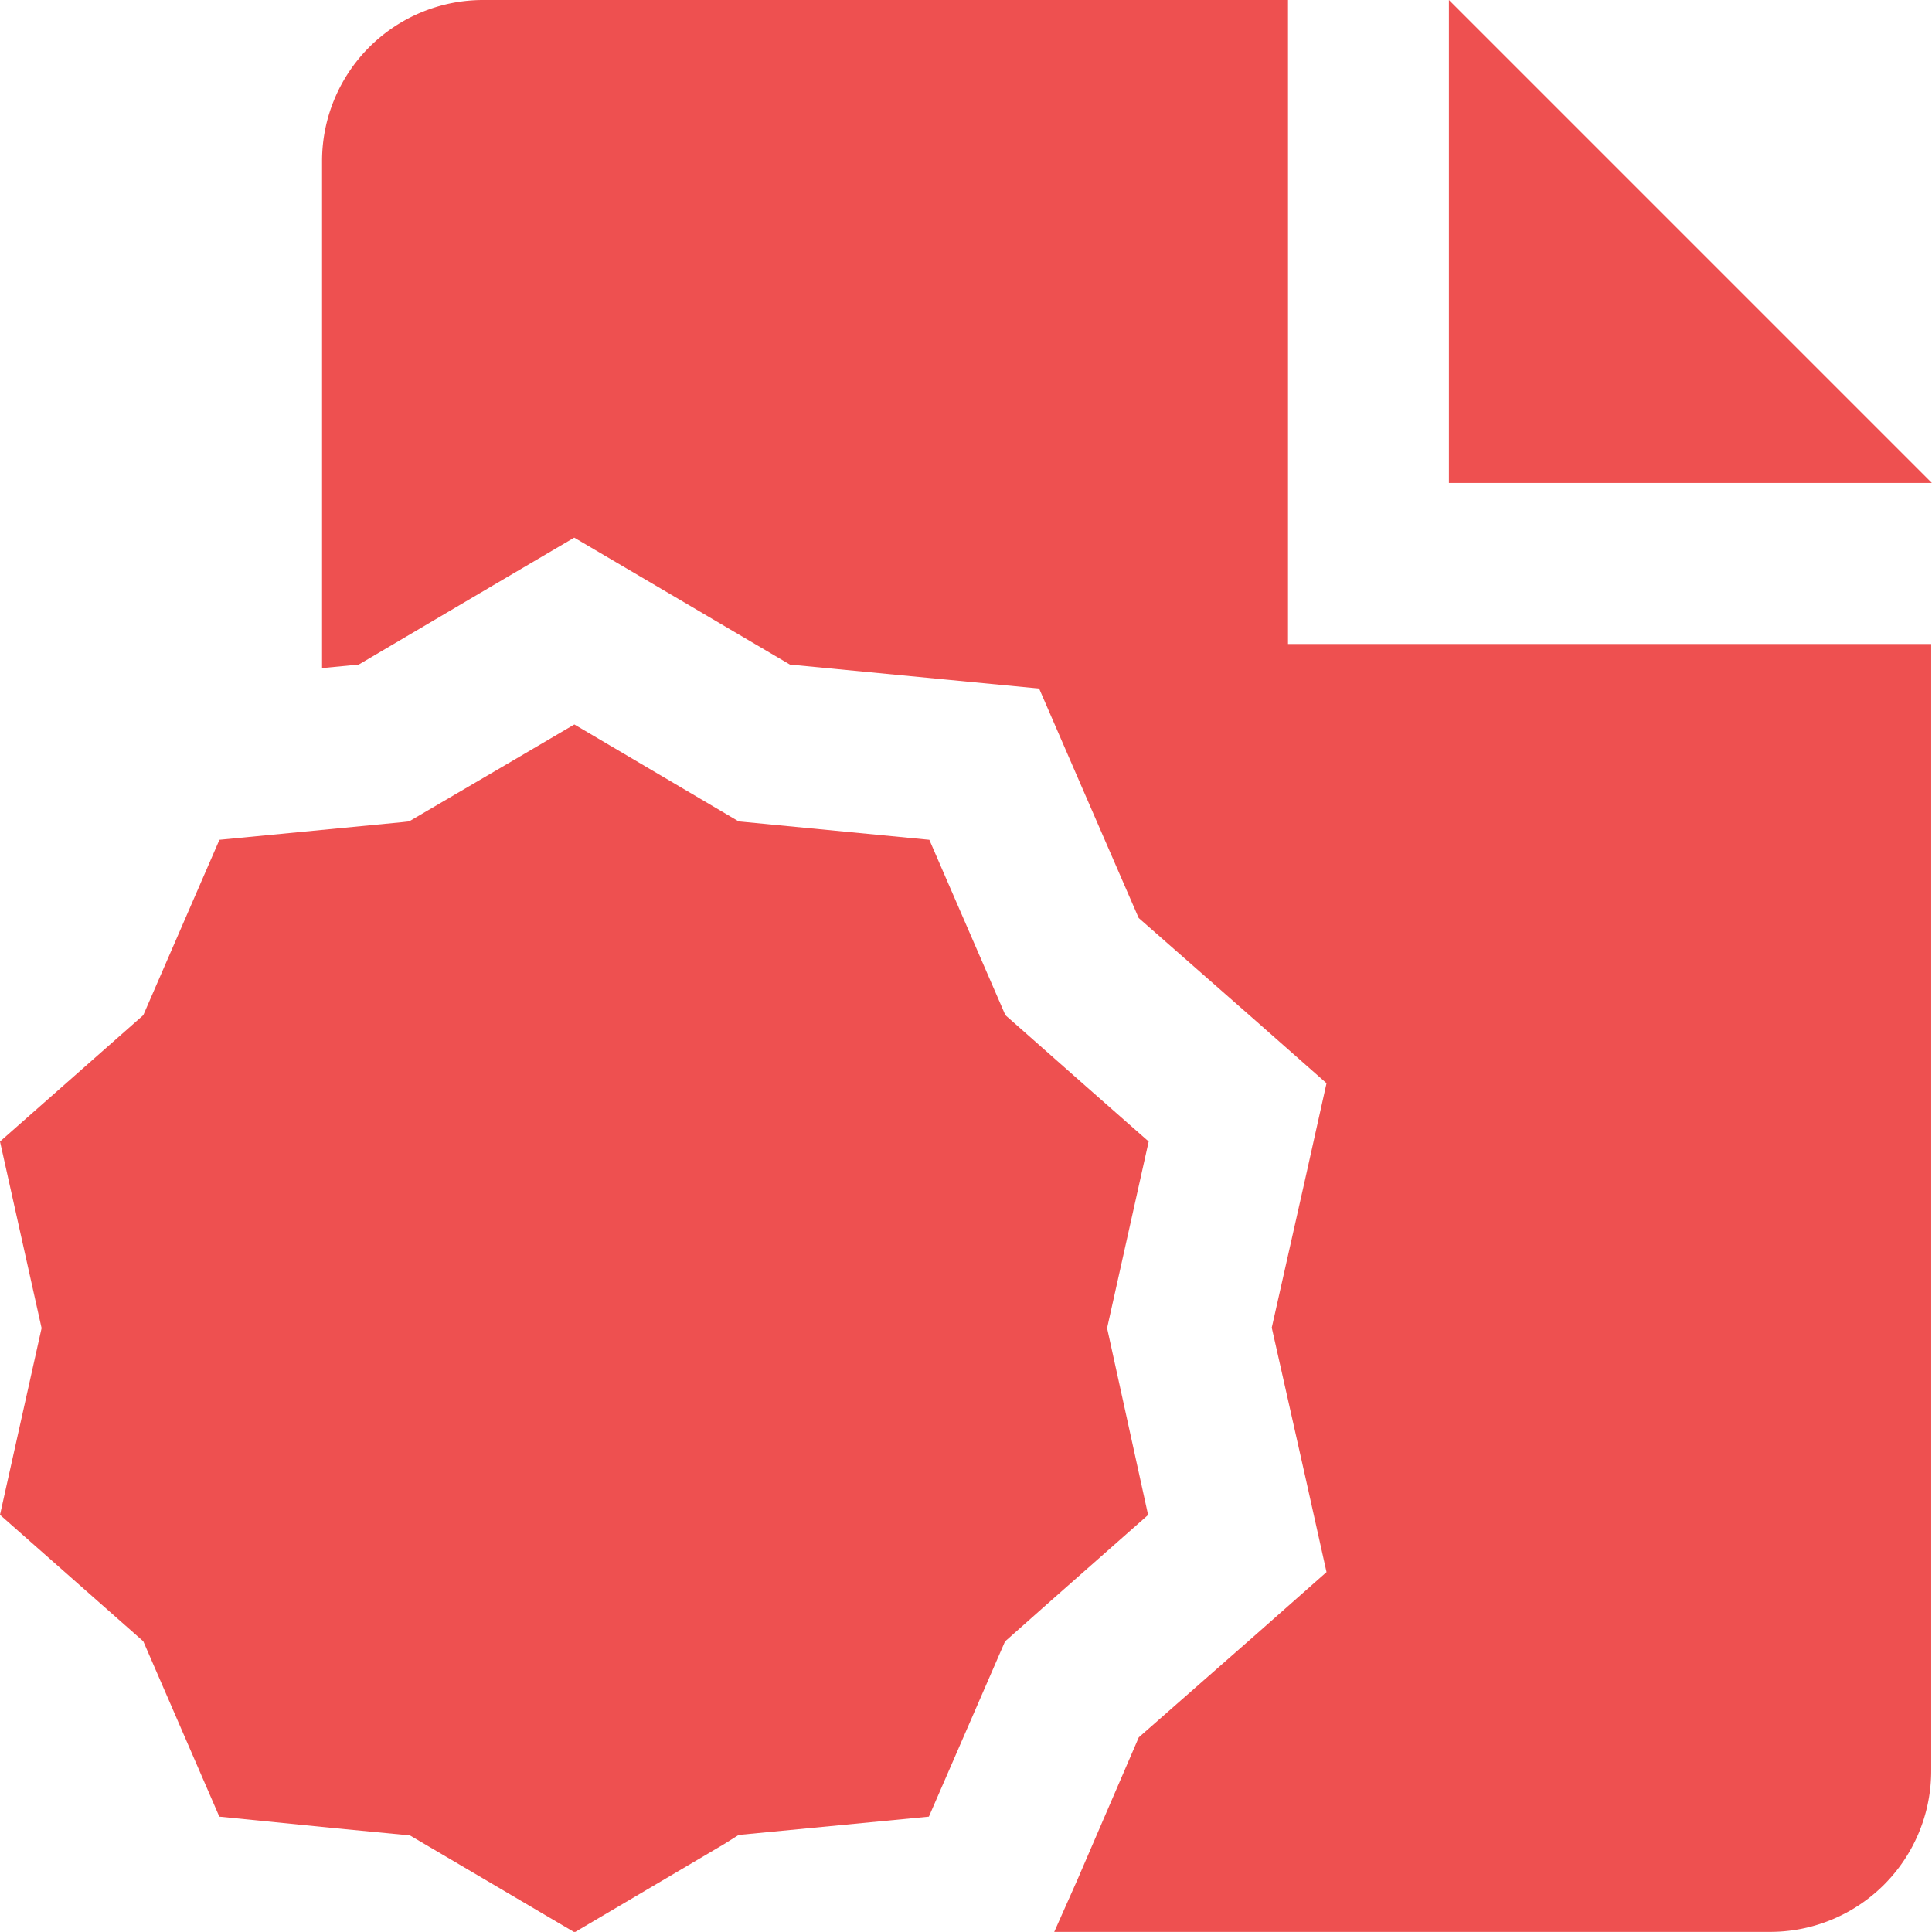 <svg xmlns="http://www.w3.org/2000/svg" width="17.001" height="17" viewBox="0 0 17.001 17"><defs><style>.a{fill:#ee5050;}</style></defs><g transform="translate(-59 -594)"><path class="a" d="M0,0V4.25H4.25Z" transform="translate(71.75 594)"/><path class="a" d="M9.742,5.312l.366-1.642L9.574,3.2l-.727-.642L8.288,1.269l-.11-.254L6.8.882,6.5.853,5.054,0,4.571.284,3.6.853,3.538.86l-1.607.155-.67,1.543L0,3.67.366,5.312,0,6.955,1.261,8.068l.669,1.543,1,.1.677.065.447.263.774.456.228.134,1-.59h0l.315-.186L6.5,9.772l1.674-.161.67-1.542.4-.355.859-.758Z" transform="translate(59 600.375)"/><path class="a" d="M8.5,0H1.417A1.417,1.417,0,0,0,0,1.417V5.879l.323-.031L1.5,5.154l.719-.423.719.423,1.179.694,1.362.131.831.08.332.766.544,1.253,1.025.9.628.554-.182.817-.3,1.334.3,1.334.182.817-.627.554-1.025.9L6.643,16.55l-.2.45h6.3a1.417,1.417,0,0,0,1.417-1.417V5.667H8.5Z" transform="translate(61.834 594)"/></g></svg>
